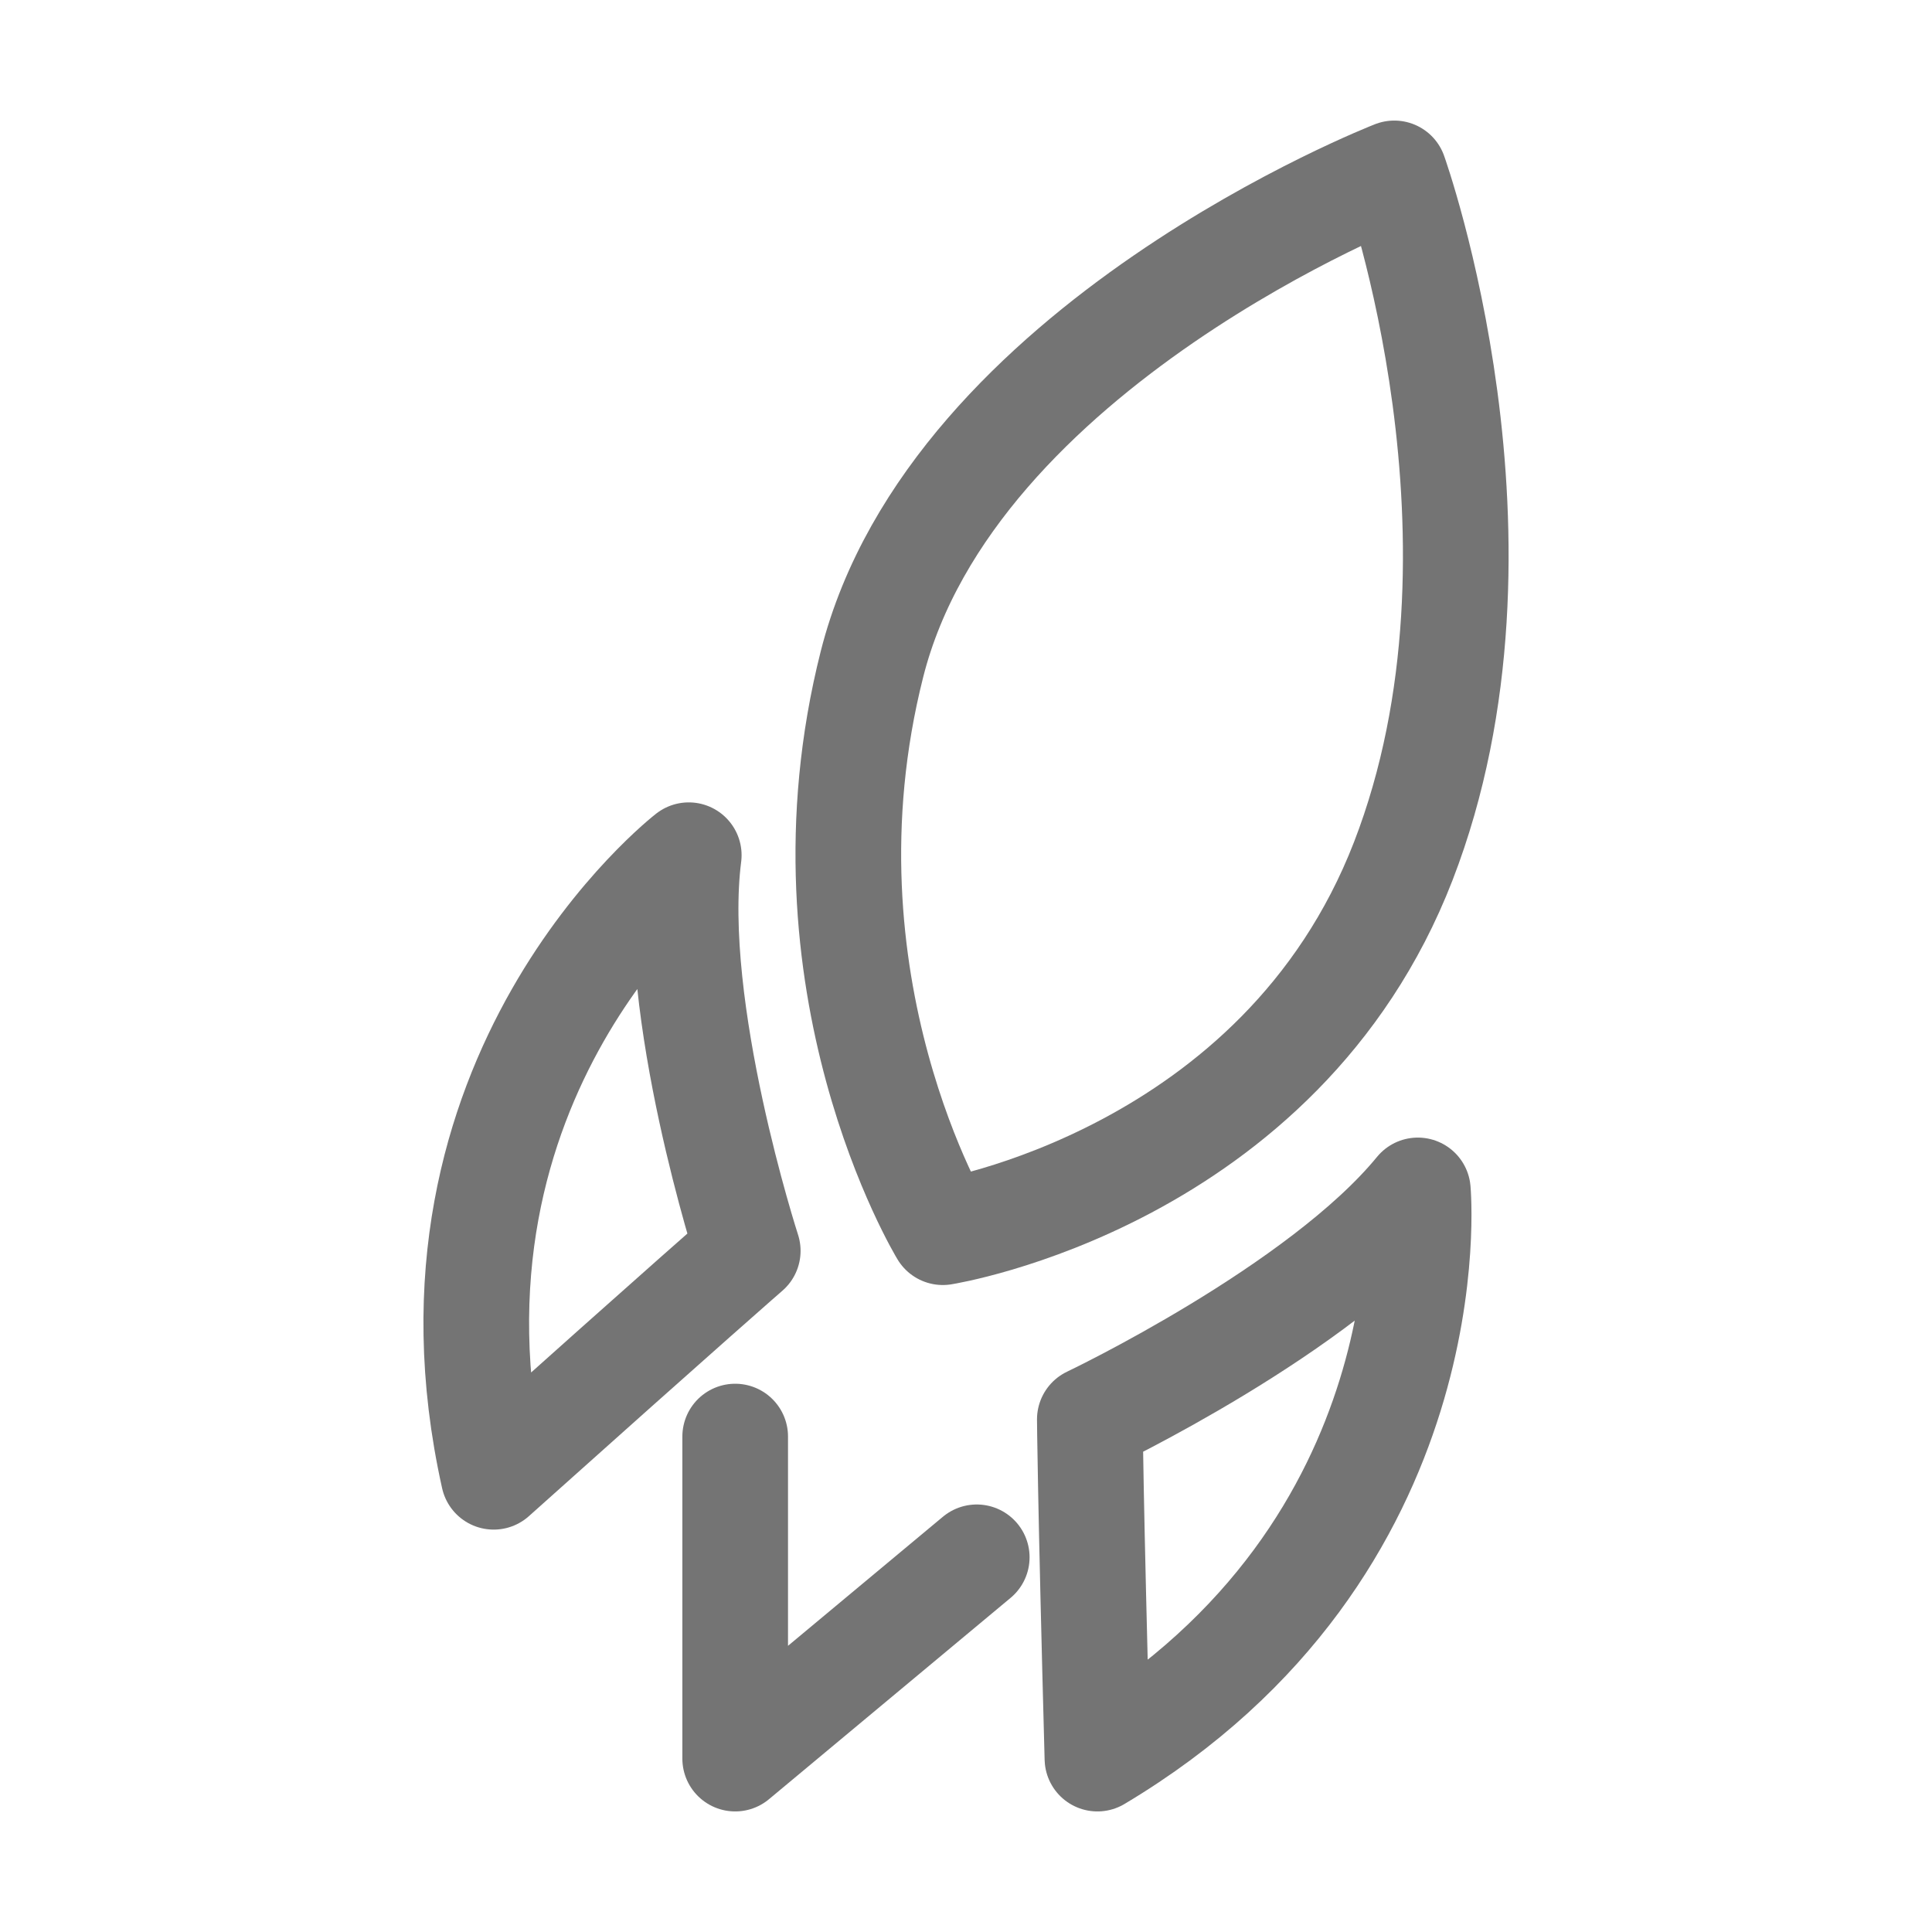 <?xml version="1.0" encoding="utf-8"?>
<!-- Generator: Adobe Illustrator 16.0.3, SVG Export Plug-In . SVG Version: 6.00 Build 0)  -->
<!DOCTYPE svg PUBLIC "-//W3C//DTD SVG 1.1//EN" "http://www.w3.org/Graphics/SVG/1.1/DTD/svg11.dtd">
<svg version="1.1" id="Ebene_1" xmlns="http://www.w3.org/2000/svg" xmlns:xlink="http://www.w3.org/1999/xlink" x="0px" y="0px"
	 width="32px" height="32px" viewBox="0 0 32 32" enable-background="new 0 0 32 32" xml:space="preserve">
<g>
	
		<path fill="none" stroke="#747474" stroke-width="1.75" stroke-linecap="round" stroke-linejoin="round" stroke-miterlimit="10" d="
		M23.094,2.872c0,0-7.314,2.845-8.651,8.127c-1.337,5.283,1.173,9.41,1.173,9.41s5.588-0.88,7.627-6.147
		C25.282,8.992,23.094,2.872,23.094,2.872z"/>
	
		<path fill="none" stroke="#747474" stroke-width="1.75" stroke-linecap="round" stroke-linejoin="round" stroke-miterlimit="10" d="
		M11.408,14.165c0,0-4.714,3.646-3.231,10.295c3.259-2.918,4.208-3.742,4.208-3.742S11.082,16.701,11.408,14.165z"/>
	
		<path fill="none" stroke="#747474" stroke-width="1.75" stroke-linecap="round" stroke-linejoin="round" stroke-miterlimit="10" d="
		M23.484,19.717c0,0,0.543,5.92-5.307,9.411c-0.118-4.373-0.126-5.619-0.126-5.619S21.865,21.696,23.484,19.717z"/>
	
		<polyline fill="none" stroke="#747474" stroke-width="1.75" stroke-linecap="round" stroke-linejoin="round" stroke-miterlimit="10" points="
		12.177,23.794 12.177,29.128 16.178,25.794 	"/>
</g>
</svg>
